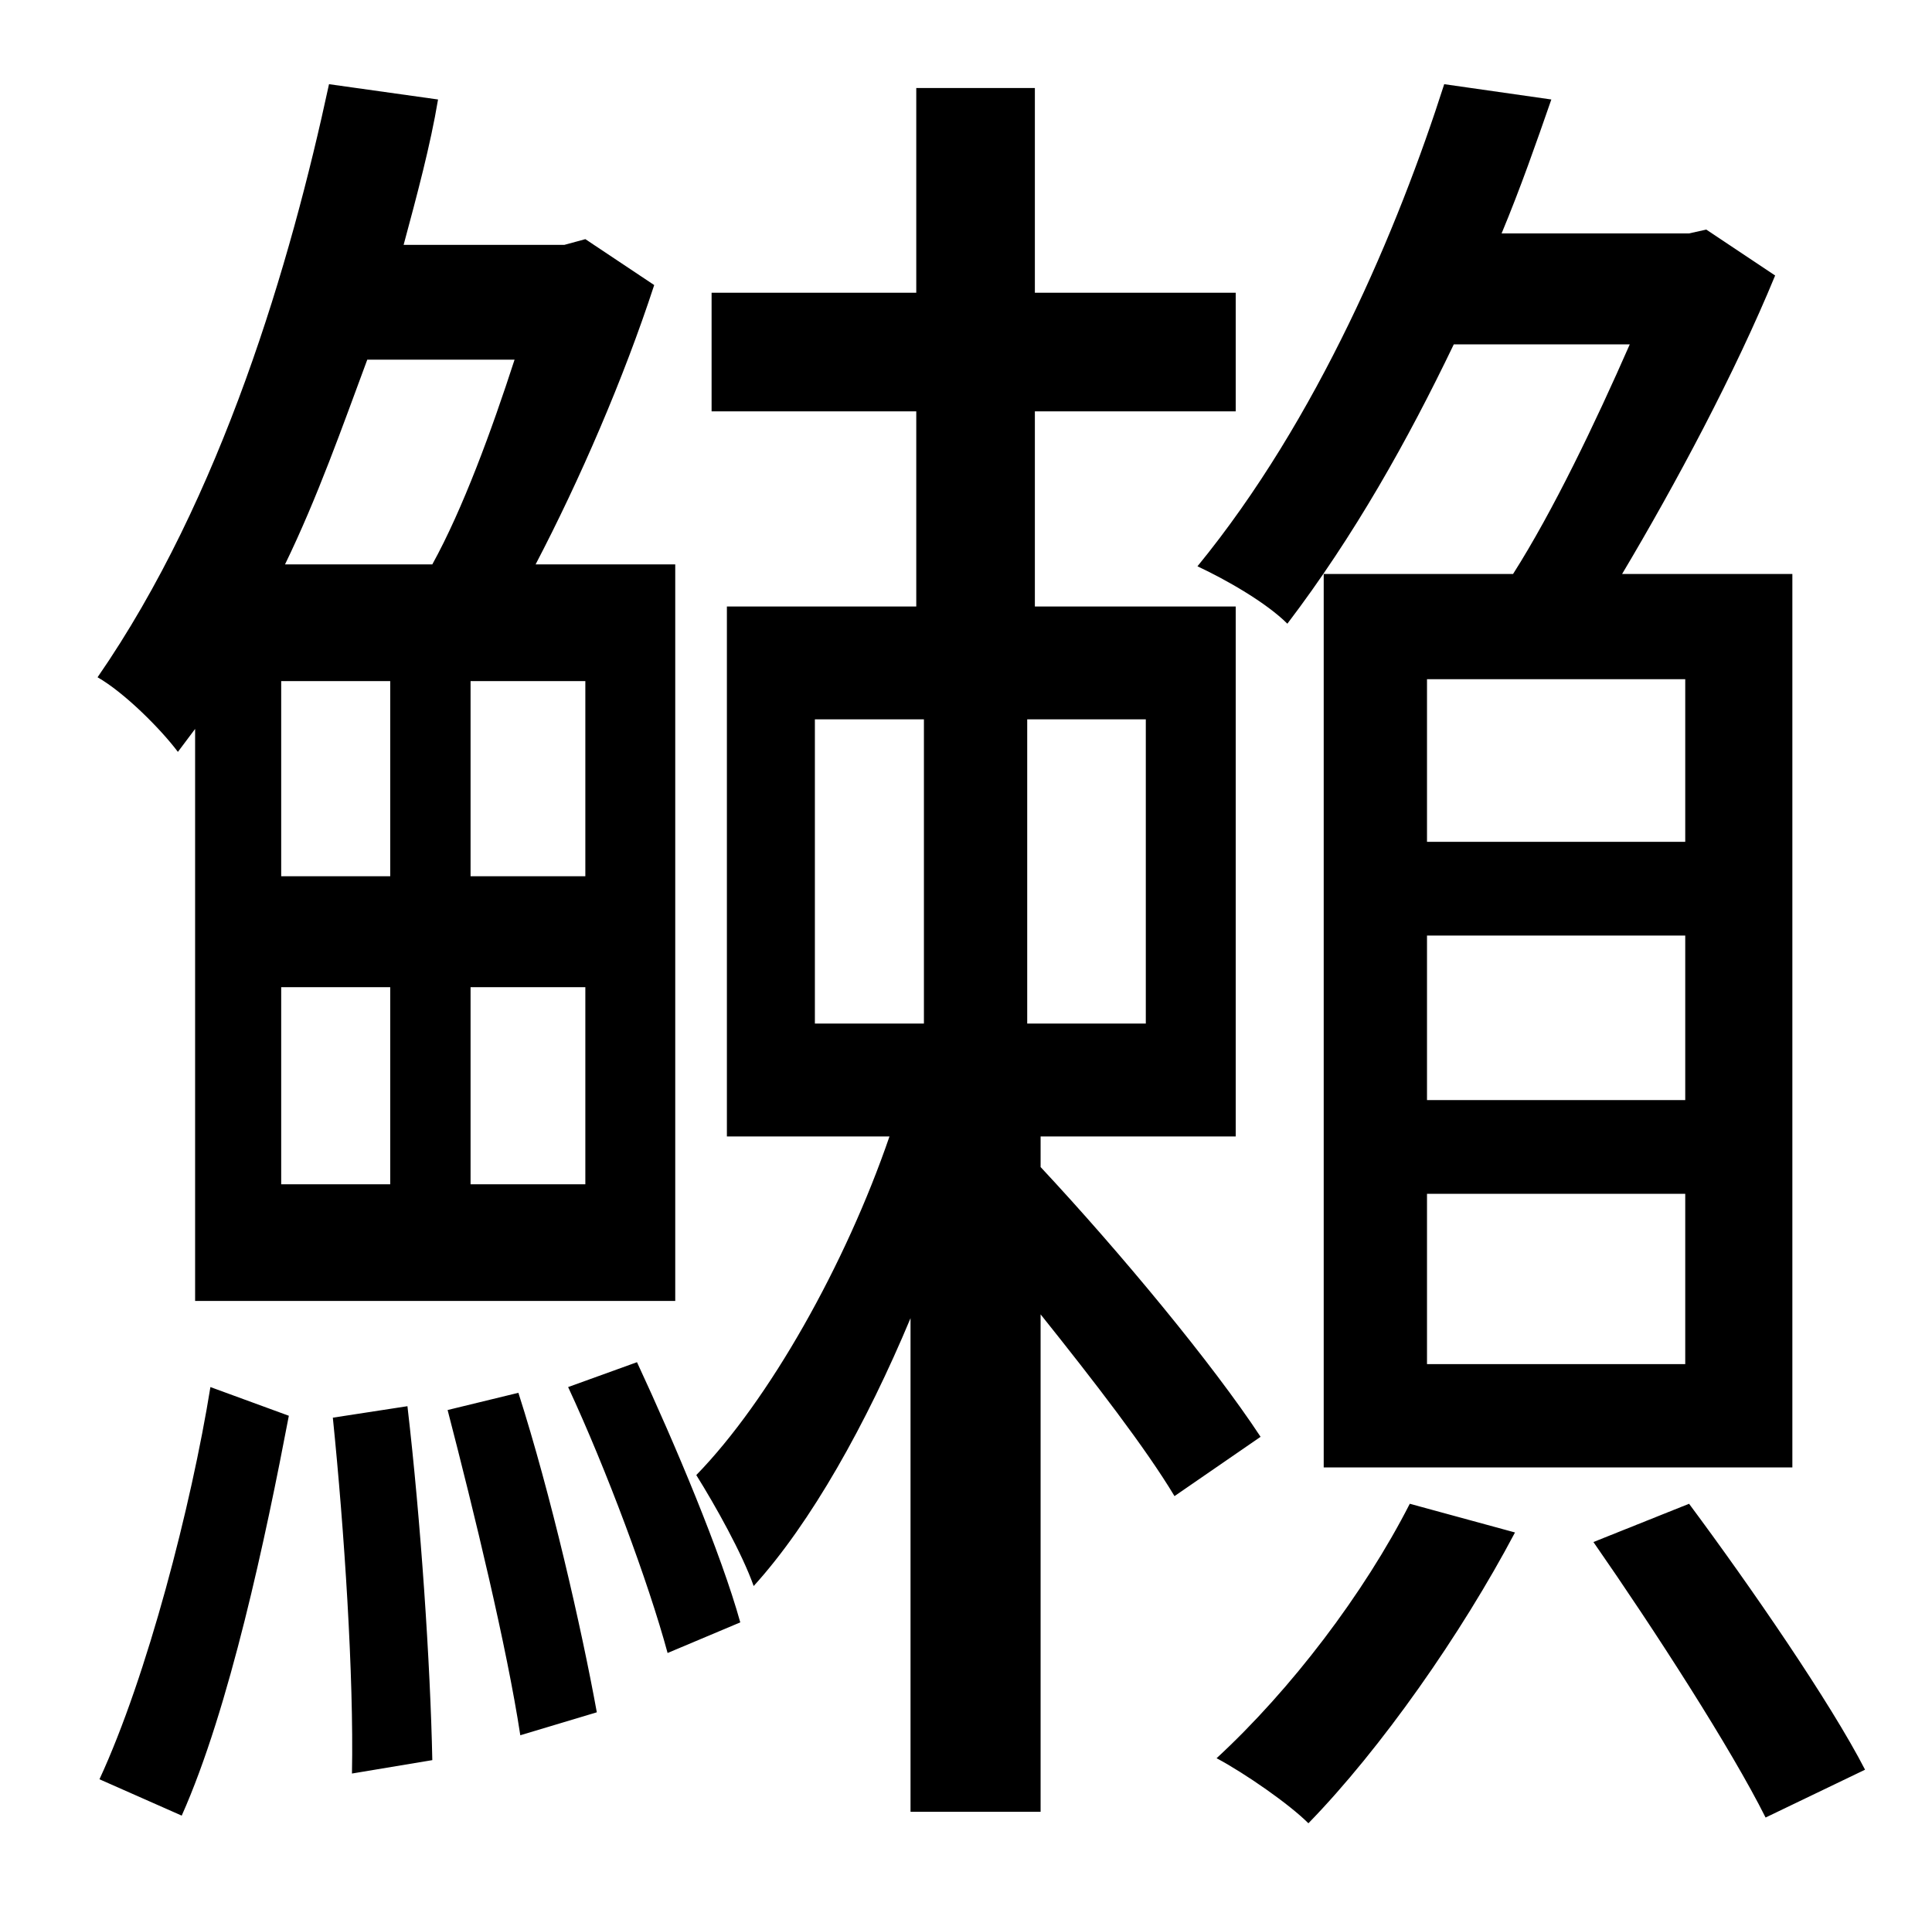 <?xml version="1.0" standalone="no"?>
<!DOCTYPE svg PUBLIC "-//W3C//DTD SVG 1.1//EN" "http://www.w3.org/Graphics/SVG/1.1/DTD/svg11.dtd" >
<svg xmlns="http://www.w3.org/2000/svg" xmlns:xlink="http://www.w3.org/1999/xlink" version="1.1" viewBox="-10 0 1010 1000">
   <path fill="currentColor"
d="M871 440v-85h-135v85h135zM871 575v-86h-135v86h135zM871 713v-89h-135v89h135zM842 180h-92c-24 50 -52 100 -87 146c-11 -11 -32 -23 -47 -30c63 -77 105 -177 129 -252l56 8c-8 23 -16 46 -26 70h98l9 -2l36 24c-21 51 -52 109 -80 156h89v467h-245v-467h99
c21 -33 43 -79 61 -120zM259 188h-77c-13 35 -26 72 -43 107h77c16 -29 31 -70 43 -107zM296 458v-102h-60v102h60zM296 619v-103h-60v103h60zM137 516v103h57v-103h-57zM137 356v102h57v-102h-57zM92 381l-9 12c-9 -12 -28 -31 -42 -39c65 -94 101 -217 121 -310l57 8
c-4 24 -11 50 -18 76h84l11 -3l36 24c-16 49 -39 102 -62 146h73v385h-251v-299zM85 949l-43 -19c25 -54 48 -143 58 -205l41 15c-12 63 -31 153 -56 209zM164 741l39 -6c7 60 12 135 13 185l-42 7c1 -51 -4 -127 -10 -186zM224 737l37 -9c17 53 33 123 41 167l-40 12
c-7 -46 -24 -116 -38 -170zM287 725l36 -13c20 43 44 100 54 136l-38 16c-10 -37 -32 -96 -52 -139zM416 376v159h57v-159h-57zM589 535v-159h-62v159h62zM649 751l-45 31c-15 -25 -42 -60 -70 -95v260h-68v-258c-23 55 -52 107 -82 140c-6 -17 -20 -42 -30 -58
c38 -39 78 -110 101 -177h-85v-277h99v-102h-107v-62h107v-107h62v107h105v62h-105v102h105v277h-102v16c42 45 90 103 115 141zM727 786l55 15c-28 53 -70 113 -108 152c-10 -10 -33 -26 -48 -34c39 -36 77 -86 101 -133zM823 806l50 -20c32 43 74 104 92 139l-52 25
c-18 -36 -58 -98 -90 -144z" />
</svg>
